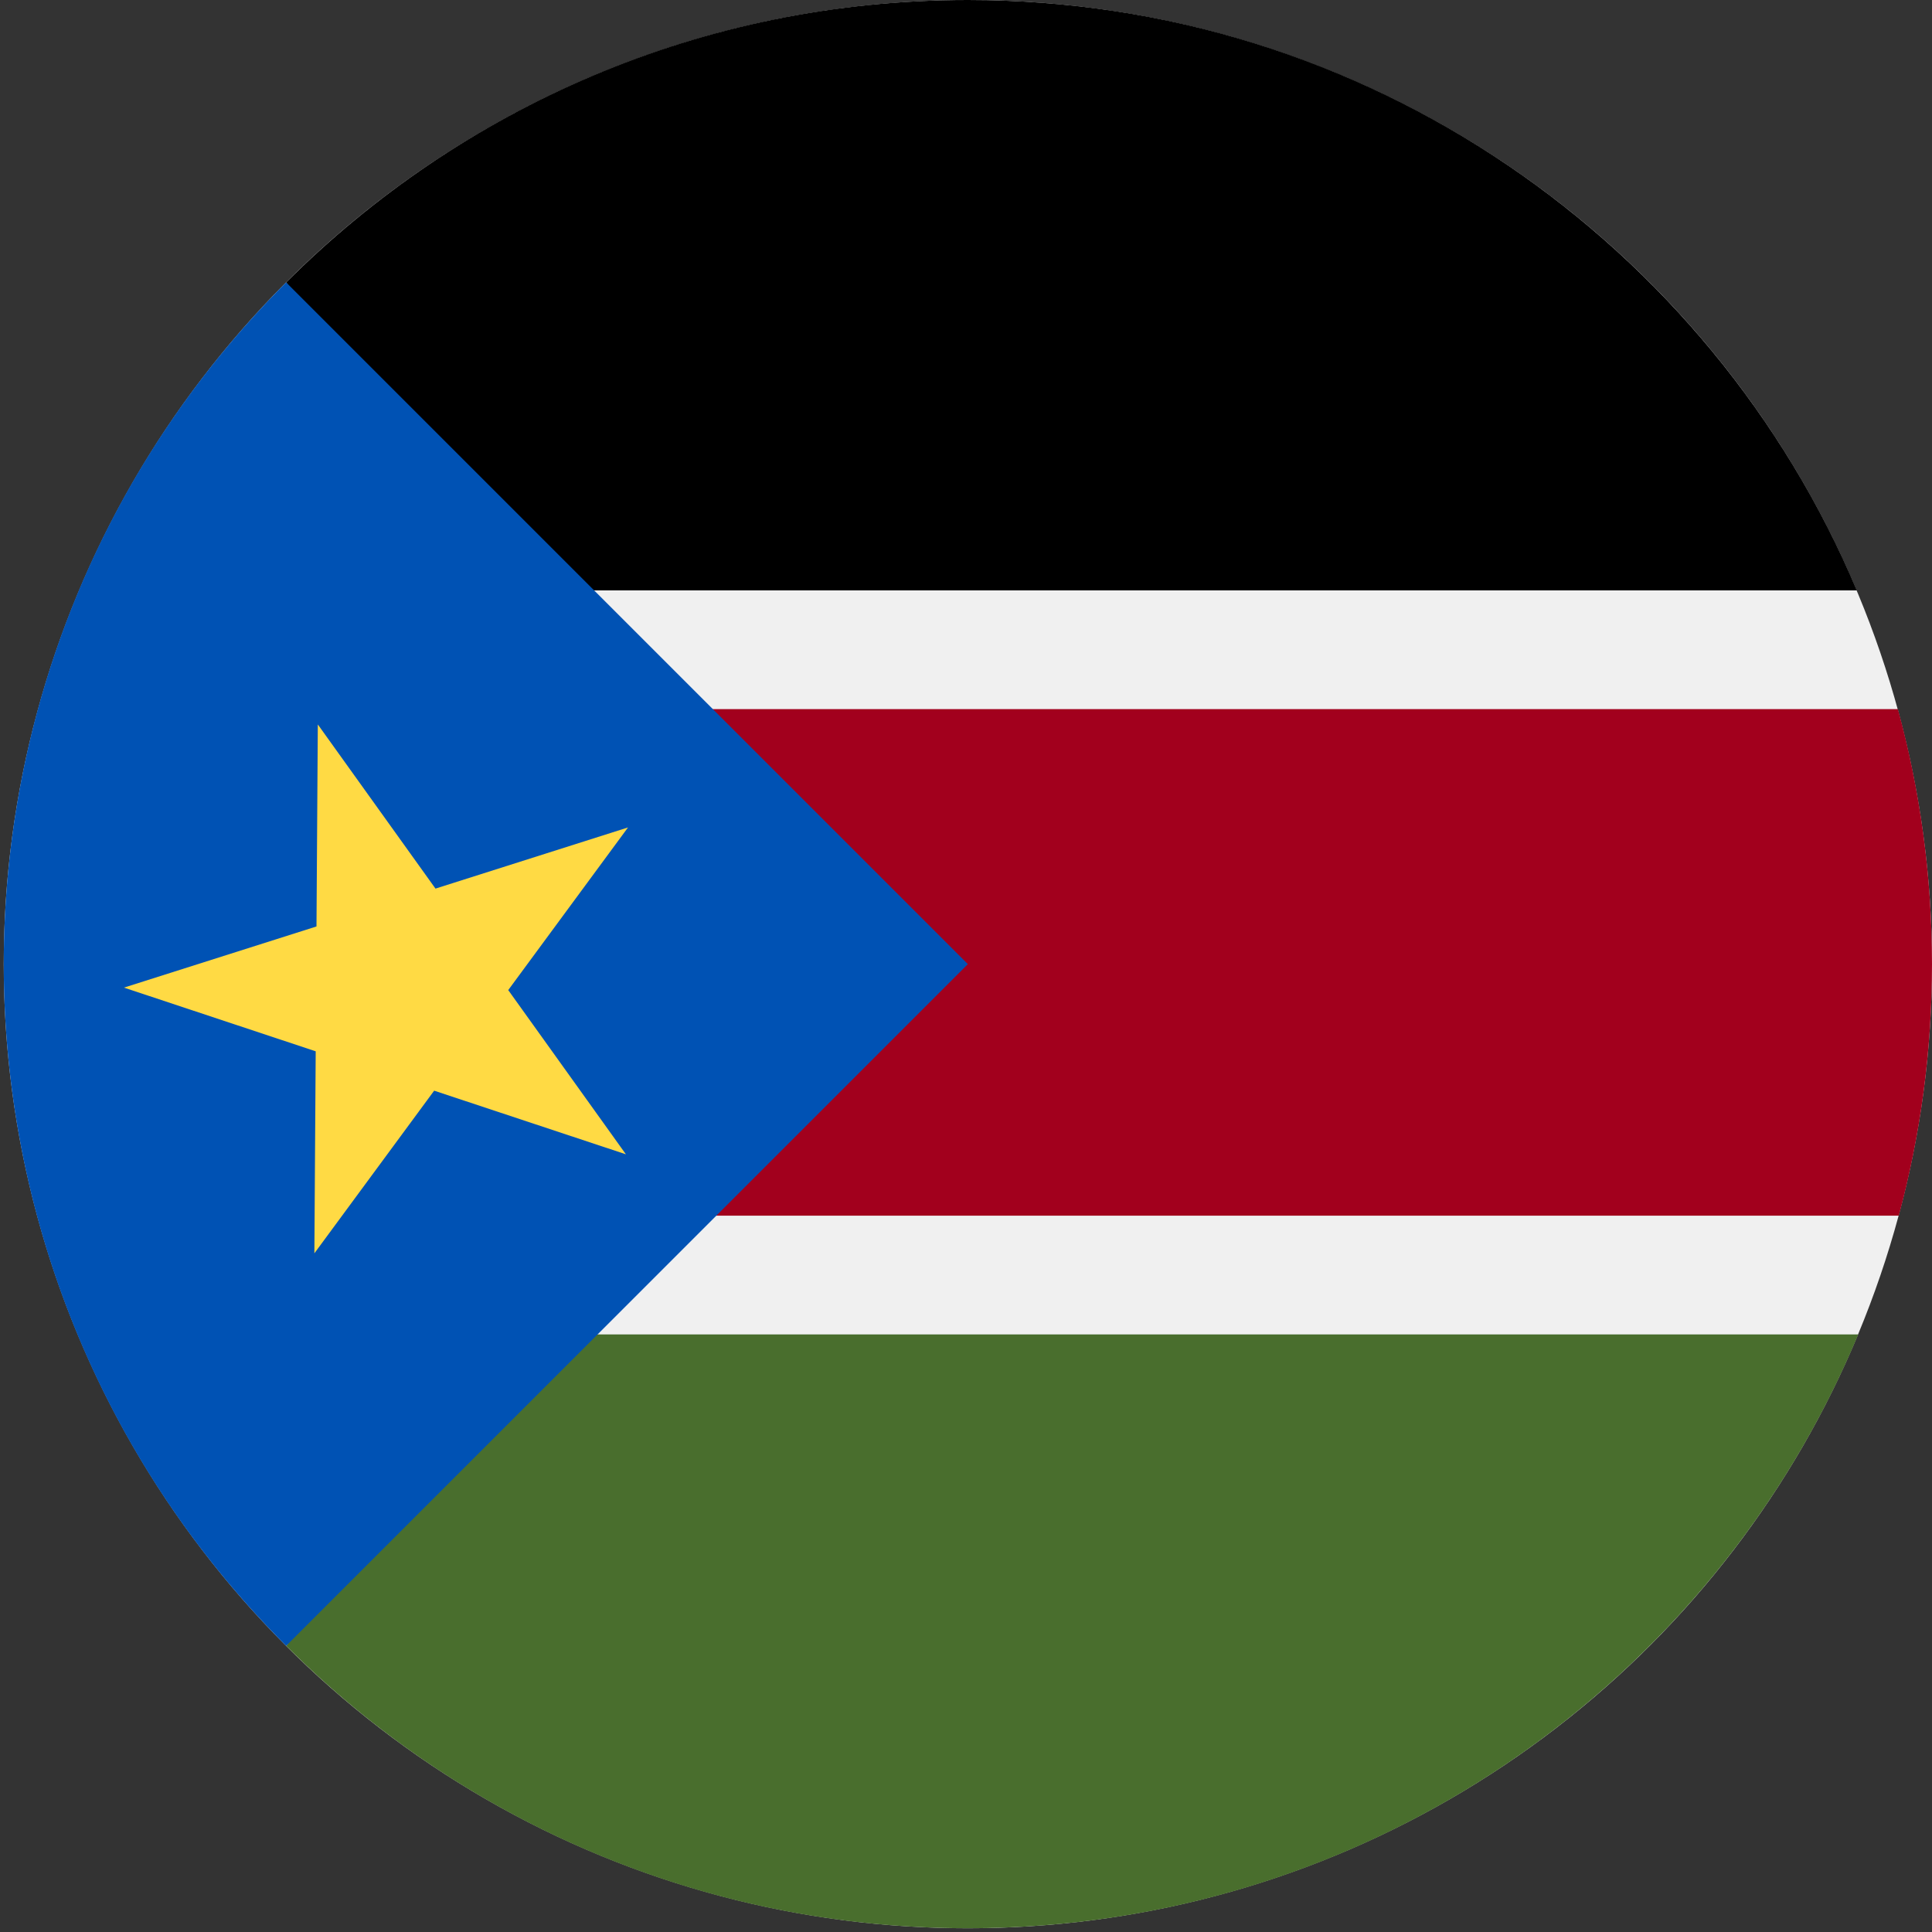 <?xml version="1.0" encoding="UTF-8"?>
<svg width="32px" height="32px" viewBox="0 0 32 32" version="1.1" xmlns="http://www.w3.org/2000/svg" xmlns:xlink="http://www.w3.org/1999/xlink">
    <rect x="0" y="0" width="32" height="32" fill="#333333" stroke="none"/>
    <!-- Generator: Sketch 50.2 (55047) - http://www.bohemiancoding.com/sketch -->
    <title>south-sudan@1x</title>
    <desc>Created with Sketch.</desc>
    <defs></defs>
    <g id="flags" stroke="none" stroke-width="1" fill="none" fill-rule="evenodd">
        <g id="south-sudan" fill-rule="nonzero">
            <circle id="Oval" fill="#F0F0F0" cx="16.031" cy="15.969" r="15.969"></circle>
            <path d="M30.754,9.778 C28.336,4.033 22.655,0 16.031,0 C11.621,0 7.63,1.788 4.74,4.678 L8.739,9.778 L30.754,9.778 Z" id="Shape" fill="#000000"></path>
            <path d="M8.784,22.102 L4.74,27.26 C7.63,30.15 11.621,31.938 16.031,31.938 C22.677,31.938 28.374,27.877 30.779,22.102 L8.784,22.102 Z" id="Shape" fill="#496E2D"></path>
            <path d="M3.534,11.745 L3.534,20.135 L31.45,20.135 C31.808,18.806 32,17.41 32,15.969 C32,14.507 31.803,13.091 31.435,11.745 L3.534,11.745 Z" id="Shape" fill="#A2001D"></path>
            <path d="M4.739,4.677 C-1.497,10.913 -1.497,21.024 4.739,27.261 C7.317,24.683 9.795,22.205 16.031,15.969 L4.739,4.677 Z" id="Shape" fill="#0052B4"></path>
            <polygon id="Shape" fill="#FFDA44" points="5.264 11.999 7.213 14.718 10.402 13.705 8.418 16.399 10.367 19.119 7.191 18.065 5.207 20.759 5.229 17.413 2.053 16.358 5.242 15.345"></polygon>
        </g>
    </g>
</svg>